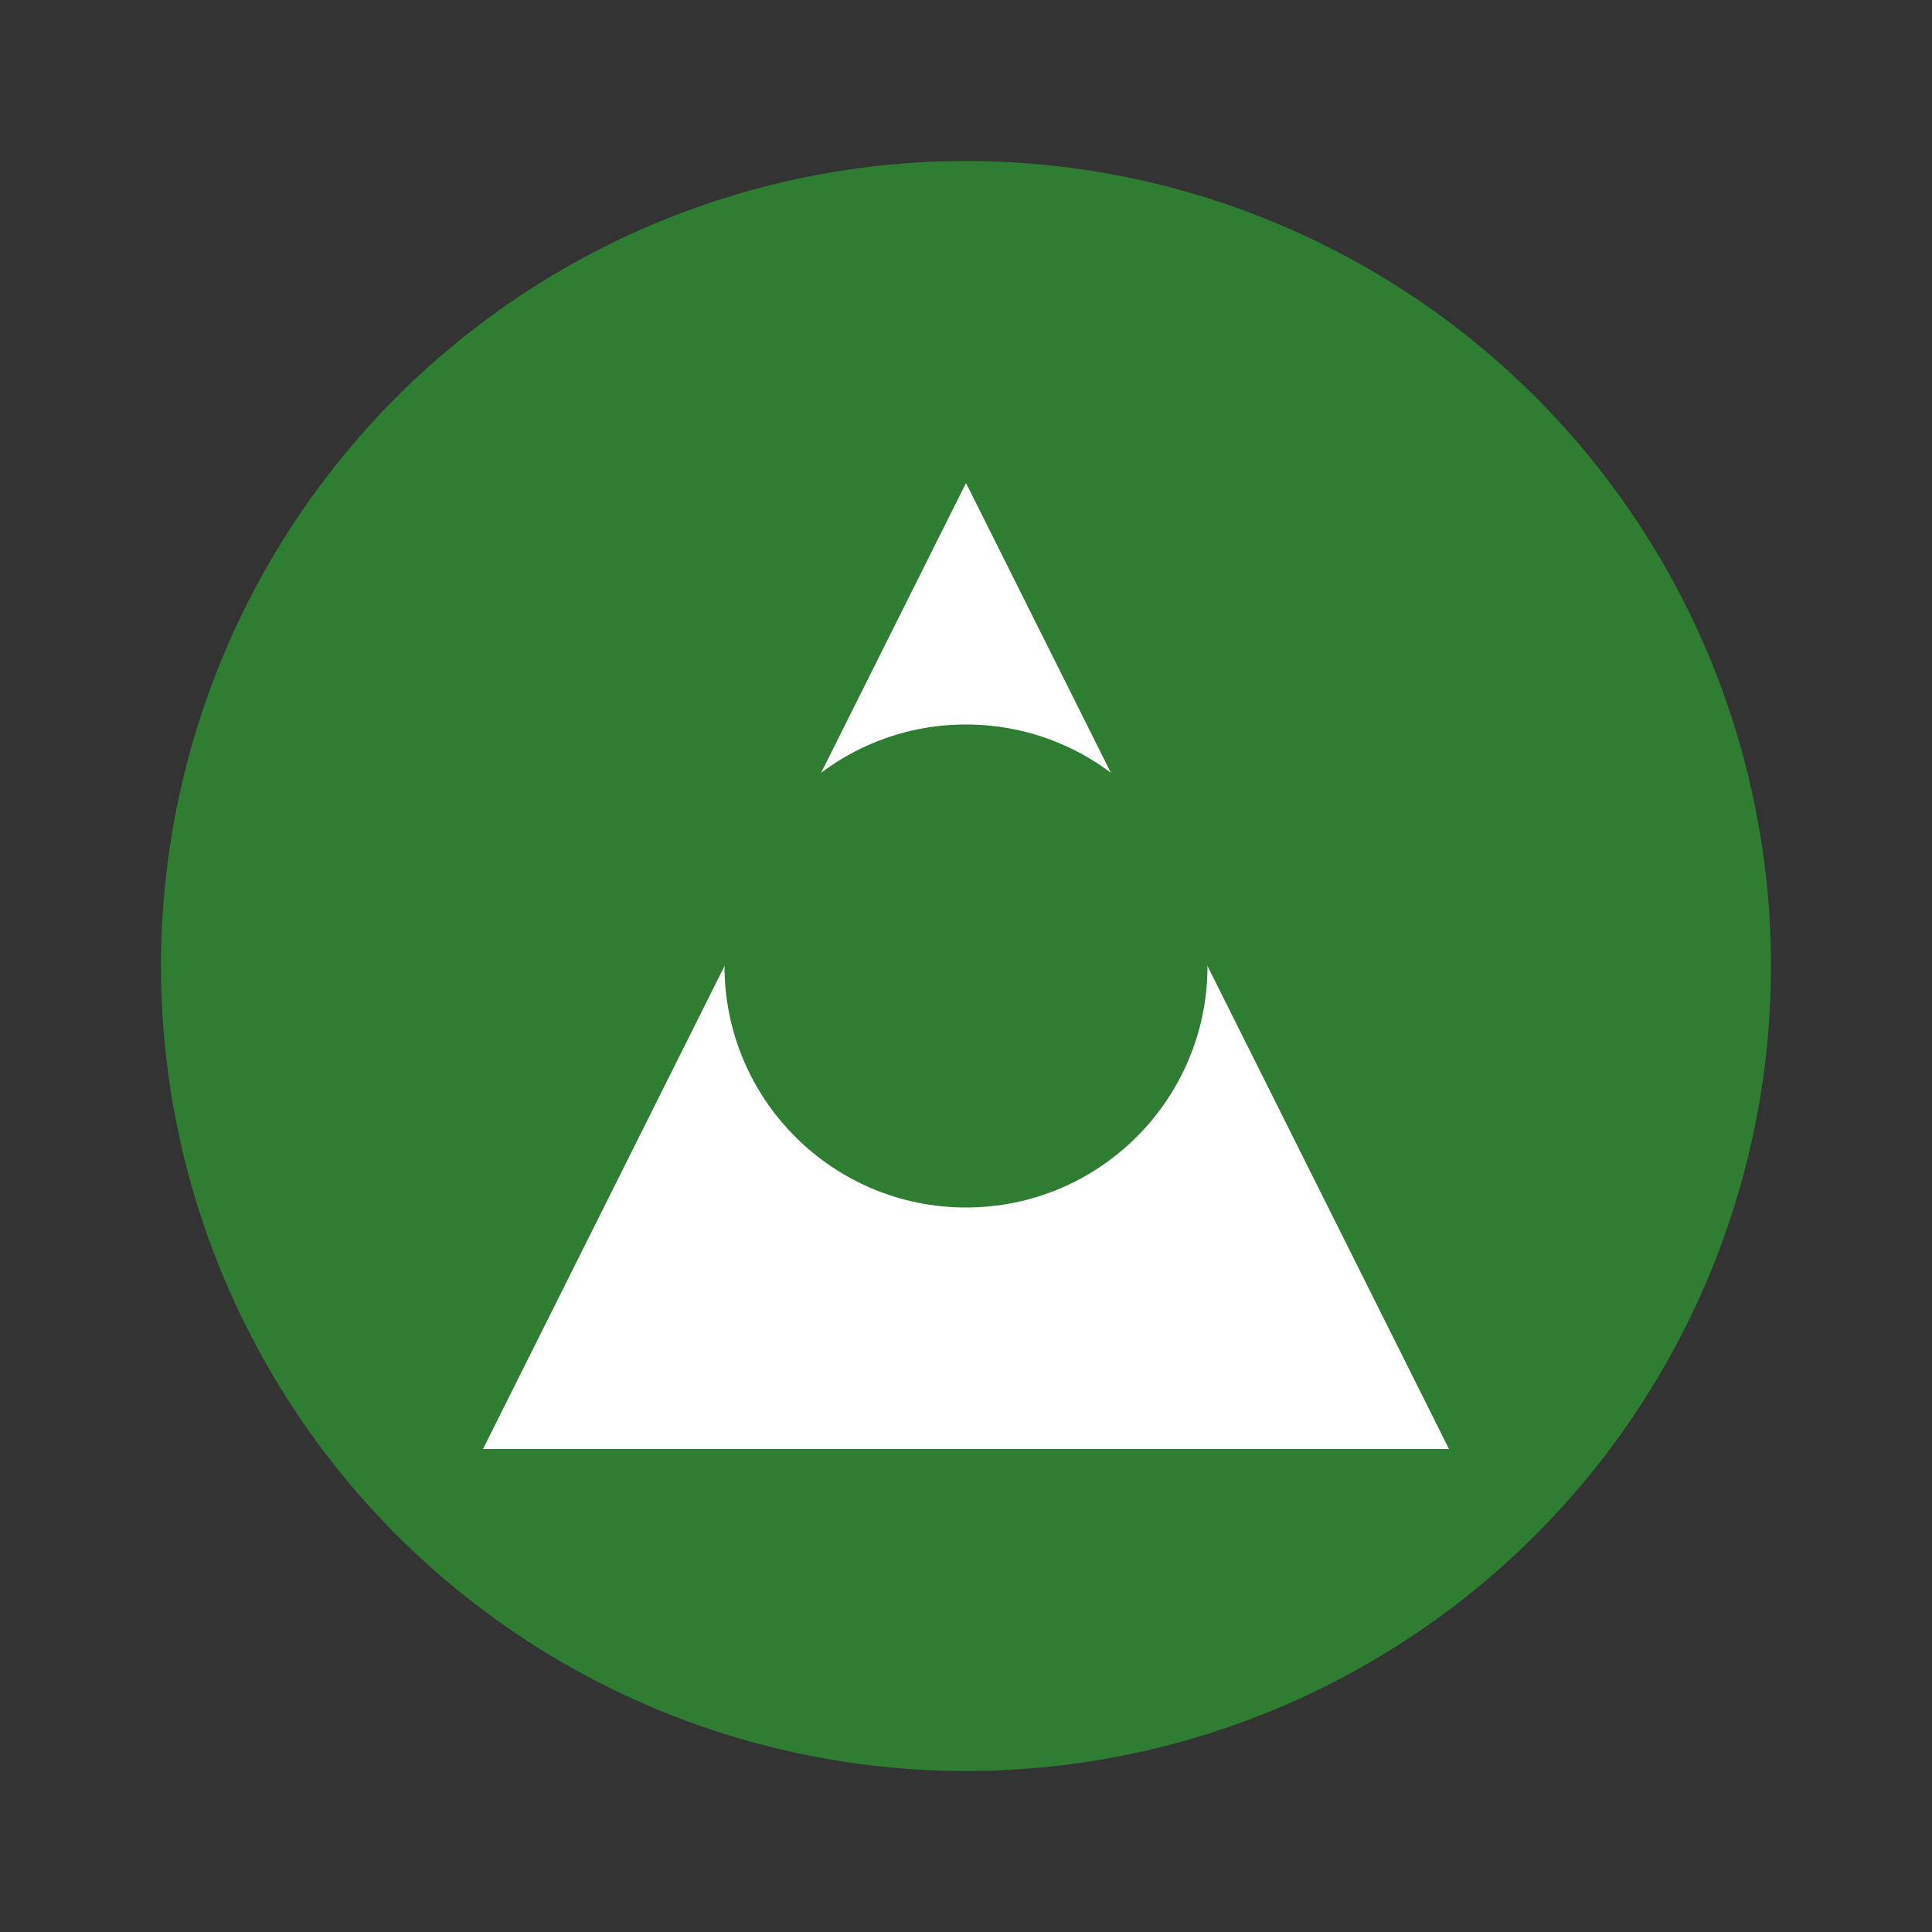 <?xml version="1.0" encoding="UTF-8"?>
<svg width="120" height="120" viewBox="0 0 120 120" xmlns="http://www.w3.org/2000/svg">
  <rect x="0" y="0" width="120" height="120" fill="#333333" stroke="none"/>
  <circle cx="60" cy="60" r="50" fill="#2E7D32" />
  <path d="M60 30 L90 90 L30 90 Z" fill="white" />
  <circle cx="60" cy="60" r="15" fill="#2E7D32" />
</svg> 